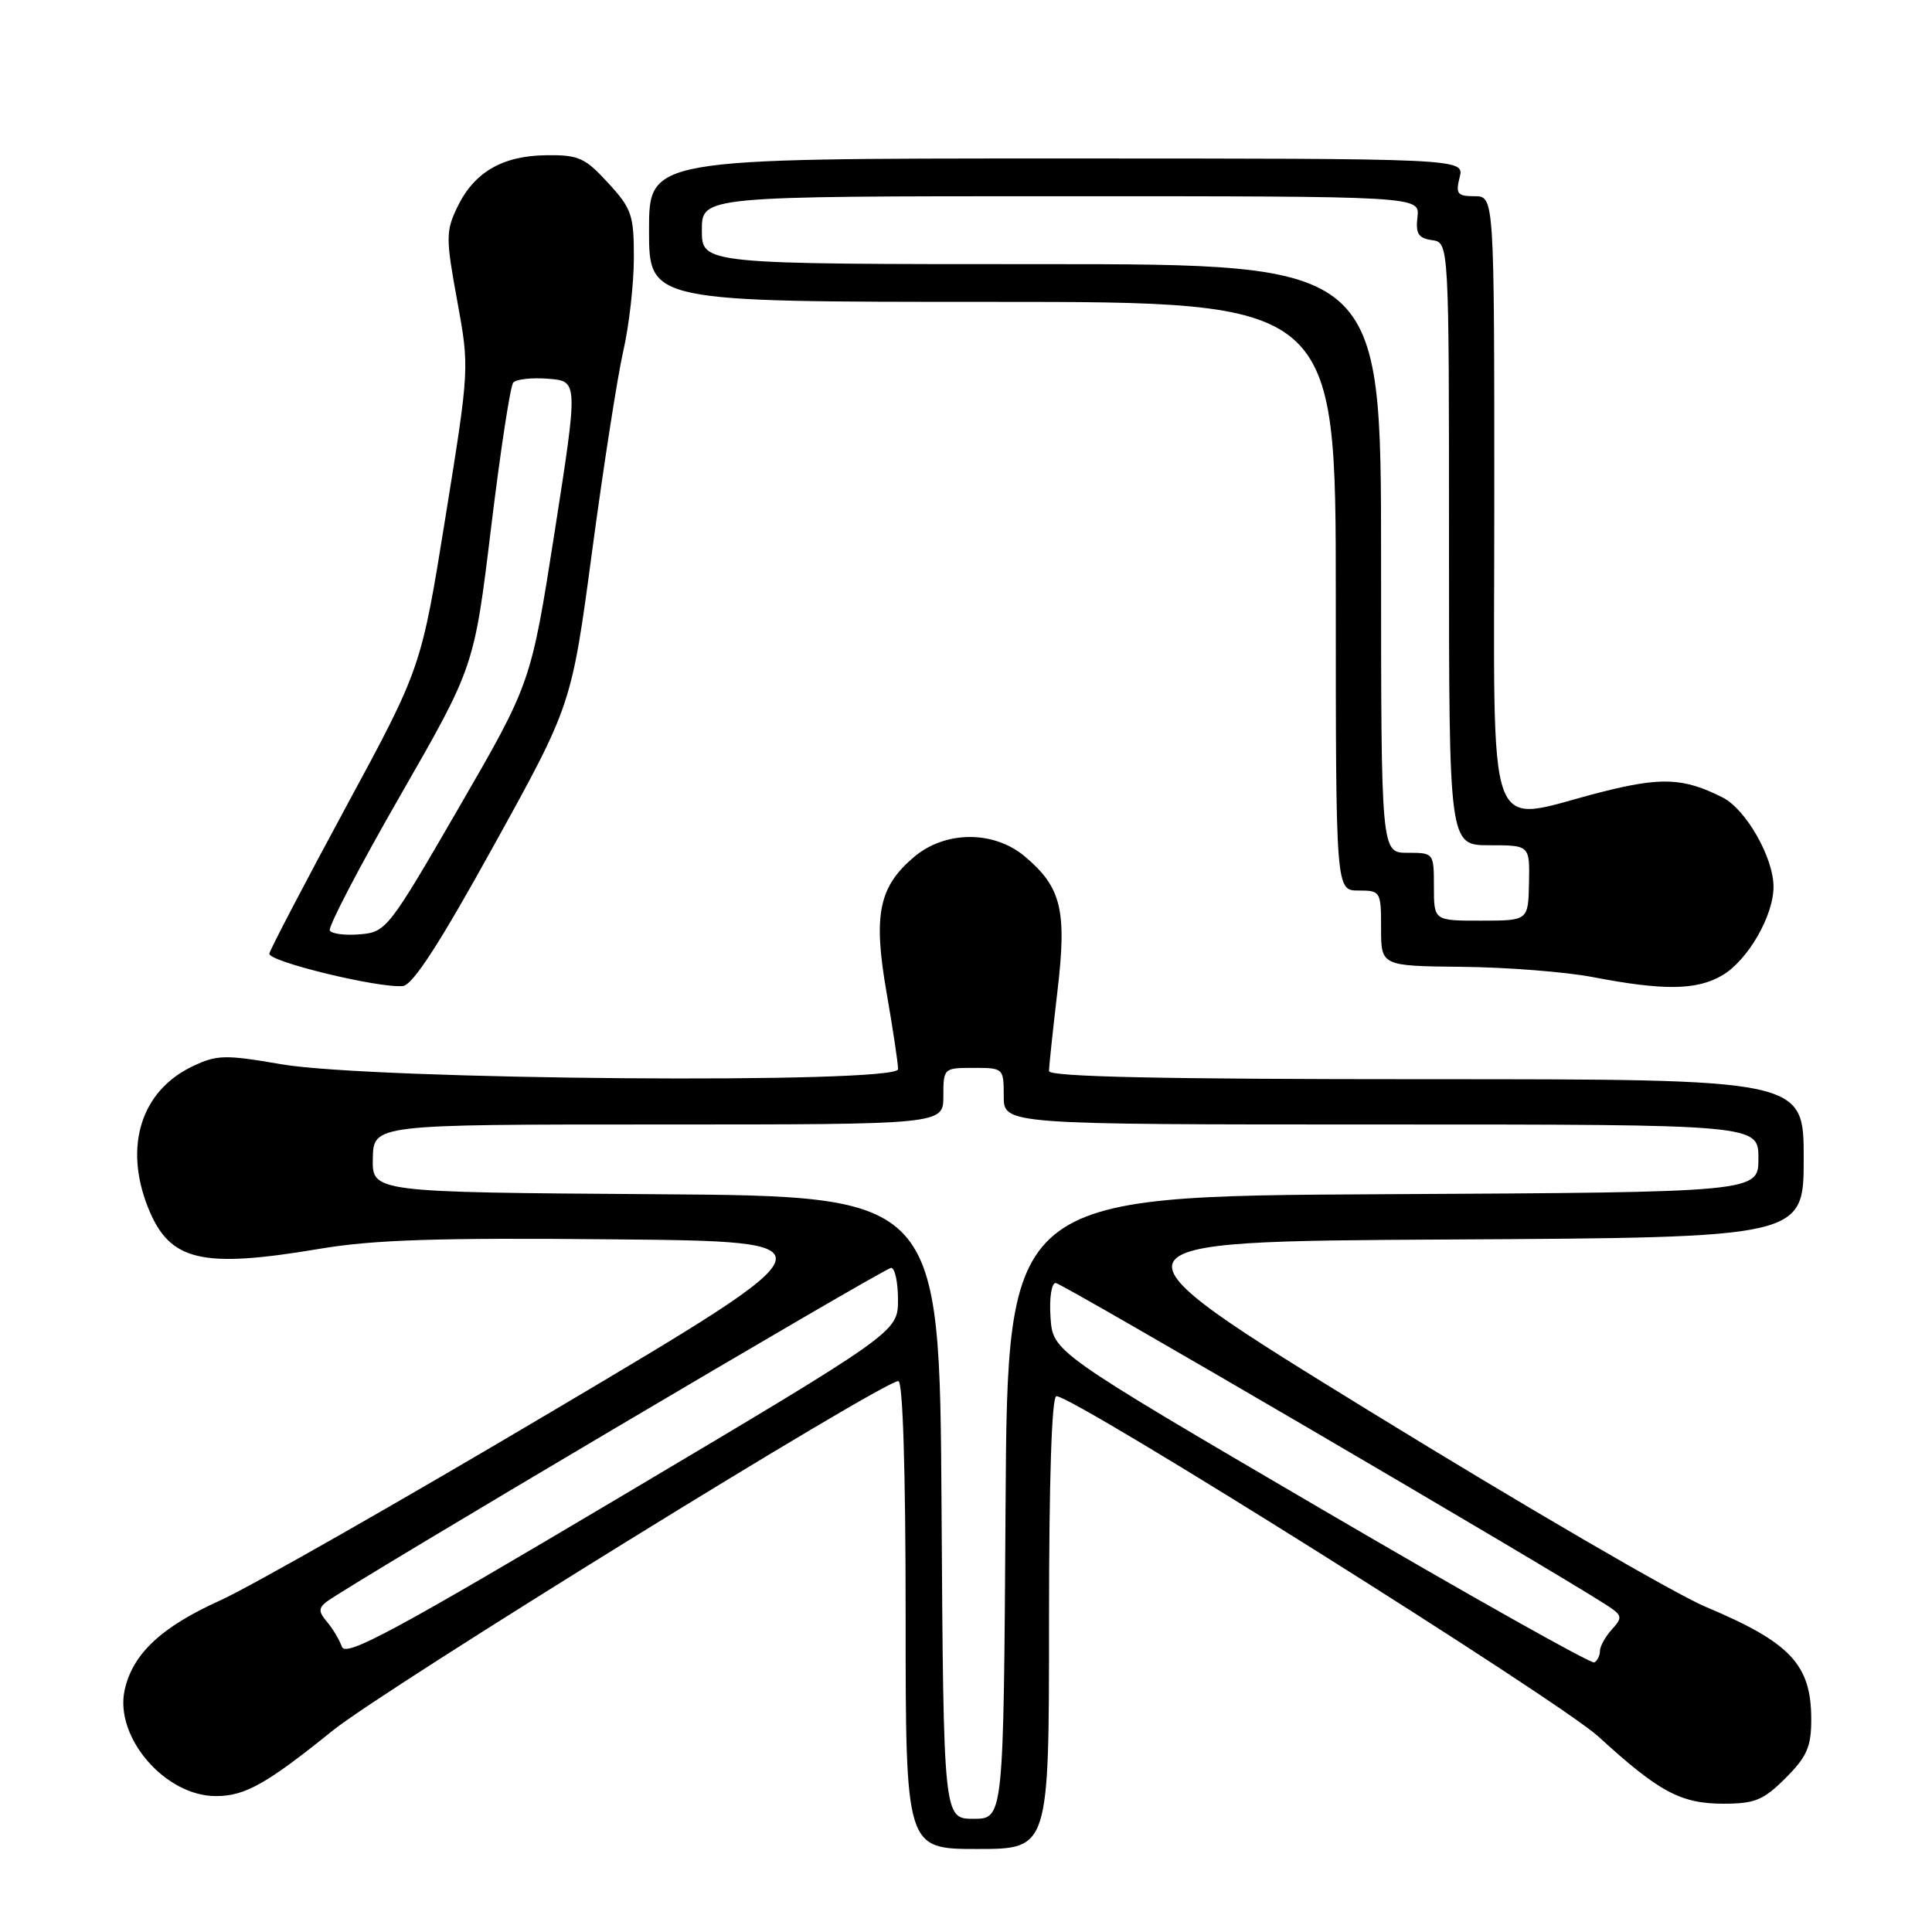 <?xml version="1.0" encoding="UTF-8" standalone="no"?>
<!DOCTYPE svg PUBLIC "-//W3C//DTD SVG 1.1//EN" "http://www.w3.org/Graphics/SVG/1.1/DTD/svg11.dtd" >
<svg xmlns="http://www.w3.org/2000/svg" xmlns:xlink="http://www.w3.org/1999/xlink" version="1.1" viewBox="0 0 256 256">
 <g >
 <path fill="currentColor"
d=" M 139.00 215.00 C 139.00 196.04 139.36 185.00 139.98 185.00 C 142.37 185.00 206.58 225.33 211.79 230.10 C 219.83 237.45 222.69 238.99 228.35 239.00 C 232.53 239.00 233.67 238.53 236.60 235.60 C 239.43 232.77 240.00 231.47 240.00 227.82 C 240.00 220.56 237.25 217.64 226.00 212.91 C 221.88 211.17 201.95 199.57 181.72 187.13 C 144.94 164.50 144.94 164.50 191.97 164.24 C 239.00 163.98 239.00 163.98 239.00 153.49 C 239.00 143.00 239.00 143.00 189.00 143.00 C 153.88 143.00 139.00 142.68 139.00 141.92 C 139.00 141.33 139.50 136.59 140.11 131.40 C 141.39 120.61 140.65 117.57 135.79 113.48 C 131.69 110.03 125.28 110.05 121.14 113.53 C 116.44 117.49 115.68 121.21 117.47 131.49 C 118.31 136.31 119.00 140.89 119.00 141.67 C 119.00 143.66 49.41 143.10 37.28 141.02 C 29.81 139.73 28.73 139.76 25.52 141.29 C 18.69 144.54 16.38 151.90 19.62 160.02 C 22.47 167.12 26.62 168.12 42.38 165.47 C 49.49 164.27 58.08 163.99 81.30 164.22 C 111.11 164.50 111.11 164.50 73.80 186.63 C 53.29 198.80 33.21 210.24 29.19 212.06 C 21.37 215.58 17.57 219.15 16.52 223.93 C 15.14 230.17 21.88 238.01 28.62 237.99 C 32.47 237.99 35.31 236.39 44.10 229.30 C 51.01 223.73 116.92 183.00 119.04 183.00 C 119.63 183.00 120.00 194.84 120.00 214.00 C 120.00 245.00 120.00 245.00 129.50 245.00 C 139.00 245.00 139.00 245.00 139.00 215.00 Z  M 65.48 111.95 C 75.74 93.39 75.74 93.39 78.47 72.95 C 79.98 61.70 81.83 49.80 82.59 46.50 C 83.35 43.20 83.98 37.68 83.99 34.24 C 84.00 28.49 83.72 27.66 80.58 24.24 C 77.50 20.88 76.66 20.51 72.32 20.57 C 66.51 20.65 62.77 22.86 60.56 27.52 C 59.07 30.65 59.07 31.62 60.58 39.84 C 62.21 48.76 62.21 48.76 59.01 68.63 C 55.81 88.50 55.81 88.50 45.84 106.93 C 40.36 117.07 35.79 125.81 35.69 126.36 C 35.49 127.39 50.08 130.94 53.36 130.66 C 54.68 130.55 58.21 125.11 65.48 111.95 Z  M 228.19 129.25 C 231.58 127.27 235.00 121.37 235.00 117.50 C 235.00 113.63 231.34 107.22 228.24 105.66 C 223.06 103.05 220.12 102.93 212.08 104.98 C 196.57 108.94 198.00 112.86 198.00 66.50 C 198.00 26.00 198.00 26.00 195.39 26.00 C 193.11 26.00 192.86 25.69 193.41 23.50 C 194.04 21.00 194.04 21.00 140.02 21.00 C 86.00 21.00 86.00 21.00 86.00 30.50 C 86.00 40.00 86.00 40.00 131.50 40.00 C 177.00 40.00 177.00 40.00 177.00 79.00 C 177.00 118.00 177.00 118.00 180.00 118.00 C 182.93 118.00 183.00 118.11 183.00 123.00 C 183.00 128.00 183.00 128.00 193.75 128.11 C 199.66 128.17 207.43 128.78 211.00 129.46 C 220.45 131.28 224.81 131.22 228.19 129.25 Z  M 124.76 199.75 C 124.50 158.50 124.50 158.50 86.90 158.24 C 49.31 157.98 49.31 157.98 49.40 153.49 C 49.50 149.00 49.50 149.00 87.25 149.00 C 125.00 149.00 125.00 149.00 125.00 145.25 C 125.00 141.54 125.04 141.50 129.00 141.50 C 132.96 141.50 133.00 141.54 133.00 145.25 C 133.00 149.00 133.00 149.00 183.00 149.00 C 233.00 149.00 233.00 149.00 233.00 153.49 C 233.00 157.98 233.00 157.98 183.25 158.24 C 133.50 158.50 133.50 158.50 133.24 199.75 C 132.98 241.00 132.98 241.00 129.00 241.00 C 125.02 241.00 125.02 241.00 124.76 199.75 Z  M 175.00 199.90 C 139.50 179.12 139.50 179.12 139.20 174.56 C 139.02 172.01 139.33 170.00 139.88 170.00 C 140.69 170.00 204.77 207.47 212.83 212.65 C 214.98 214.04 215.04 214.30 213.58 215.91 C 212.71 216.87 212.00 218.16 212.00 218.77 C 212.00 219.38 211.66 220.06 211.25 220.28 C 210.84 220.50 194.53 211.33 175.00 199.90 Z  M 45.30 218.20 C 44.97 217.27 44.08 215.78 43.32 214.89 C 42.22 213.60 42.20 213.09 43.22 212.28 C 45.84 210.21 117.19 168.00 118.08 168.00 C 118.58 168.00 118.99 169.91 118.99 172.25 C 118.97 176.50 118.97 176.50 82.44 198.20 C 52.19 216.17 45.80 219.62 45.30 218.20 Z  M 43.70 123.30 C 43.44 122.86 47.63 114.82 53.03 105.43 C 62.83 88.36 62.83 88.36 65.07 69.93 C 66.30 59.79 67.62 51.13 68.01 50.69 C 68.41 50.24 70.50 50.01 72.67 50.19 C 76.61 50.50 76.61 50.50 73.49 70.50 C 70.36 90.50 70.36 90.50 60.81 107.00 C 51.51 123.07 51.17 123.51 47.72 123.80 C 45.78 123.97 43.97 123.75 43.70 123.30 Z  M 190.00 117.50 C 190.00 113.02 189.98 113.00 186.50 113.00 C 183.00 113.00 183.00 113.00 183.00 74.00 C 183.00 35.00 183.00 35.00 138.00 35.00 C 93.00 35.00 93.00 35.00 93.00 30.50 C 93.00 26.00 93.00 26.00 140.57 26.00 C 188.14 26.00 188.14 26.00 187.82 28.75 C 187.56 30.96 187.94 31.56 189.75 31.82 C 192.00 32.14 192.00 32.14 192.00 72.07 C 192.00 112.00 192.00 112.00 197.35 112.00 C 202.70 112.00 202.70 112.00 202.60 116.99 C 202.50 121.99 202.50 121.99 196.25 121.99 C 190.00 122.00 190.00 122.00 190.00 117.50 Z "/>
</g>
</svg>